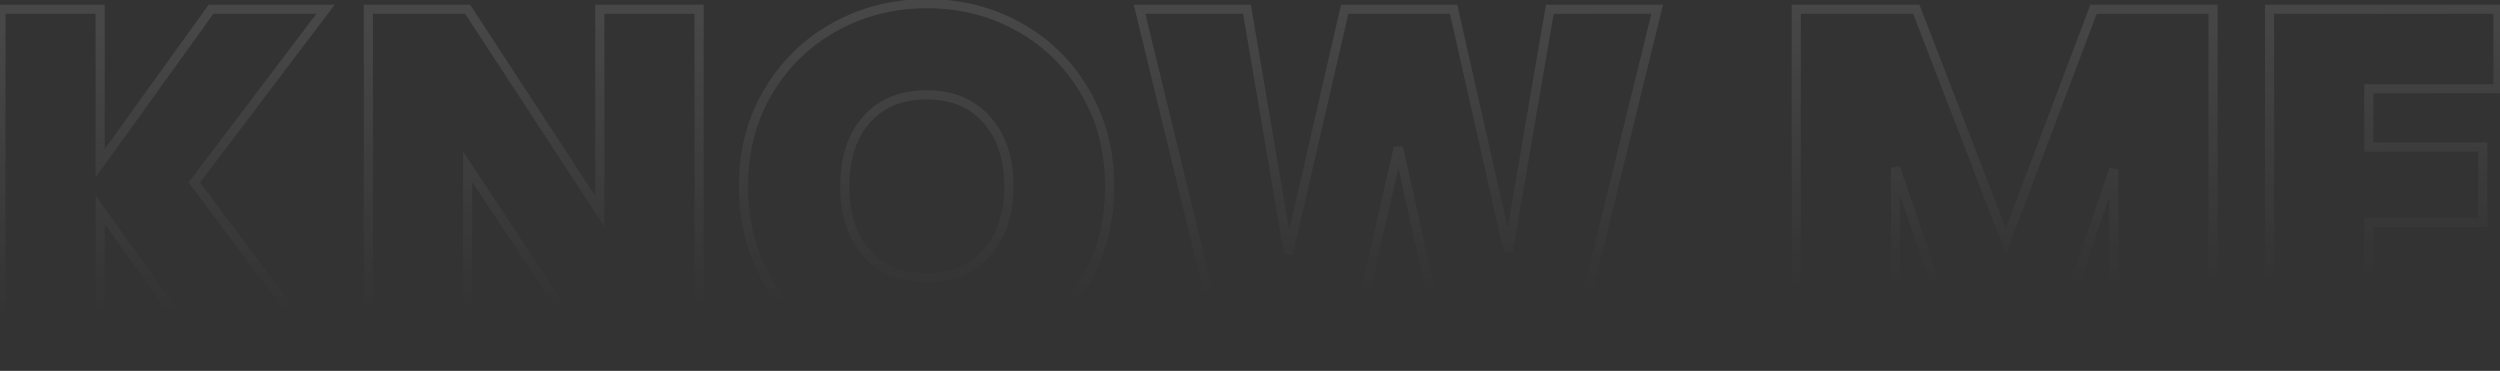 <svg width="546" height="81" viewBox="0 0 546 81" fill="none" xmlns="http://www.w3.org/2000/svg">
<rect x="0" y="0" width="546" height="81" fill="#333333" stroke="none"/>
<g opacity="0.1">
<mask id="path-1-outside-1_84_3292" maskUnits="userSpaceOnUse" x="-1" y="-1" width="548" height="83" fill="black">
<rect fill="white" x="-1" y="-1" width="548" height="83"/>
<path d="M46.319 80L21.874 45.821V80H0.194V2.019H21.874V35.645L46.098 2.019H71.096L42.447 39.848L72.534 80H46.319ZM152.681 80H131.001L102.131 36.419V80H80.452V2.019H102.131L131.001 46.153V2.019H152.681V80ZM202.416 80.774C195.116 80.774 188.406 79.078 182.285 75.686C176.165 72.22 171.298 67.464 167.685 61.417C164.145 55.297 162.375 48.402 162.375 40.733C162.375 33.064 164.145 26.206 167.685 20.16C171.298 14.039 176.165 9.283 182.285 5.891C188.406 2.499 195.116 0.803 202.416 0.803C209.791 0.803 216.501 2.499 222.548 5.891C228.668 9.283 233.498 14.039 237.038 20.16C240.577 26.206 242.347 33.064 242.347 40.733C242.347 48.402 240.577 55.297 237.038 61.417C233.498 67.464 228.668 72.22 222.548 75.686C216.427 79.078 209.717 80.774 202.416 80.774ZM202.416 60.643C207.947 60.643 212.298 58.837 215.469 55.223C218.713 51.61 220.335 46.78 220.335 40.733C220.335 34.539 218.713 29.672 215.469 26.133C212.298 22.519 207.947 20.713 202.416 20.713C196.812 20.713 192.425 22.519 189.254 26.133C186.083 29.672 184.498 34.539 184.498 40.733C184.498 46.854 186.083 51.721 189.254 55.334C192.425 58.873 196.812 60.643 202.416 60.643ZM361.929 2.019L342.794 80H316.136L305.407 32.216L294.457 80H267.799L248.885 2.019H272.335L281.405 55.334L293.682 2.019H317.464L329.41 54.891L338.48 2.019H361.929ZM483.333 2.019V80H461.653V36.972L446.942 80H428.802L413.98 36.641V80H392.3V2.019H418.515L438.093 52.679L457.229 2.019H483.333ZM517.354 19.385V32.106H542.241V48.587H517.354V62.634H545.559V80H495.674V2.019H545.559V19.385H517.354Z"/>
</mask>
<path d="M46.319 80L45.505 80.582L45.805 81H46.319V80ZM21.874 45.821L22.687 45.24L20.874 42.704V45.821H21.874ZM21.874 80V81H22.874V80H21.874ZM0.194 80H-0.806V81H0.194V80ZM0.194 2.019V1.019H-0.806V2.019H0.194ZM21.874 2.019H22.874V1.019H21.874V2.019ZM21.874 35.645H20.874V38.744L22.685 36.23L21.874 35.645ZM46.098 2.019V1.019H45.586L45.286 1.435L46.098 2.019ZM71.096 2.019L71.893 2.623L73.107 1.019H71.096V2.019ZM42.447 39.848L41.65 39.245L41.196 39.845L41.647 40.448L42.447 39.848ZM72.534 80V81H74.532L73.334 79.4L72.534 80ZM47.132 79.418L22.687 45.24L21.061 46.403L45.505 80.582L47.132 79.418ZM20.874 45.821V80H22.874V45.821H20.874ZM21.874 79H0.194V81H21.874V79ZM1.194 80V2.019H-0.806V80H1.194ZM0.194 3.019H21.874V1.019H0.194V3.019ZM20.874 2.019V35.645H22.874V2.019H20.874ZM22.685 36.23L46.909 2.604L45.286 1.435L21.062 35.061L22.685 36.23ZM46.098 3.019H71.096V1.019H46.098V3.019ZM70.299 1.416L41.65 39.245L43.245 40.452L71.893 2.623L70.299 1.416ZM41.647 40.448L71.733 80.6L73.334 79.4L43.248 39.249L41.647 40.448ZM72.534 79H46.319V81H72.534V79ZM152.681 80V81H153.681V80H152.681ZM131.001 80L130.167 80.552L130.464 81H131.001V80ZM102.131 36.419L102.965 35.867L101.131 33.099V36.419H102.131ZM102.131 80V81H103.131V80H102.131ZM80.452 80H79.452V81H80.452V80ZM80.452 2.019V1.019H79.452V2.019H80.452ZM102.131 2.019L102.968 1.472L102.672 1.019H102.131V2.019ZM131.001 46.153L130.164 46.7L132.001 49.509V46.153H131.001ZM131.001 2.019V1.019H130.001V2.019H131.001ZM152.681 2.019H153.681V1.019H152.681V2.019ZM152.681 79H131.001V81H152.681V79ZM131.835 79.448L102.965 35.867L101.298 36.972L130.167 80.552L131.835 79.448ZM101.131 36.419V80H103.131V36.419H101.131ZM102.131 79H80.452V81H102.131V79ZM81.452 80V2.019H79.452V80H81.452ZM80.452 3.019H102.131V1.019H80.452V3.019ZM101.295 2.567L130.164 46.7L131.838 45.606L102.968 1.472L101.295 2.567ZM132.001 46.153V2.019H130.001V46.153H132.001ZM131.001 3.019H152.681V1.019H131.001V3.019ZM151.681 2.019V80H153.681V2.019H151.681ZM182.285 75.686L181.793 76.556L181.801 76.561L182.285 75.686ZM167.685 61.417L166.819 61.918L166.823 61.924L166.826 61.93L167.685 61.417ZM167.685 20.16L166.824 19.651L166.822 19.654L167.685 20.16ZM222.548 5.891L222.058 6.763L222.063 6.765L222.548 5.891ZM237.038 20.16L236.172 20.66L236.175 20.665L237.038 20.16ZM237.038 61.417L237.901 61.923L237.903 61.918L237.038 61.417ZM222.548 75.686L223.032 76.561L223.04 76.556L222.548 75.686ZM215.469 55.223L214.724 54.555L214.717 54.564L215.469 55.223ZM215.469 26.133L214.717 26.792L214.724 26.8L214.731 26.808L215.469 26.133ZM189.254 26.133L189.999 26.8L190.005 26.792L189.254 26.133ZM189.254 55.334L188.502 55.993L188.509 56.001L189.254 55.334ZM202.416 79.774C195.278 79.774 188.736 78.118 182.77 74.811L181.801 76.561C188.076 80.039 194.954 81.774 202.416 81.774V79.774ZM182.778 74.816C176.809 71.436 172.068 66.803 168.543 60.904L166.826 61.93C170.528 68.126 175.521 73.005 181.793 76.556L182.778 74.816ZM168.55 60.917C165.106 54.961 163.375 48.242 163.375 40.733H161.375C161.375 48.563 163.184 55.633 166.819 61.918L168.55 60.917ZM163.375 40.733C163.375 33.224 165.106 26.544 168.548 20.665L166.822 19.654C163.184 25.869 161.375 32.904 161.375 40.733H163.375ZM168.546 20.668C172.07 14.698 176.808 10.07 182.77 6.765L181.801 5.016C175.522 8.496 170.526 13.38 166.824 19.651L168.546 20.668ZM182.77 6.765C188.736 3.459 195.278 1.803 202.416 1.803V-0.197C194.954 -0.197 188.076 1.538 181.801 5.016L182.77 6.765ZM202.416 1.803C209.63 1.803 216.171 3.46 222.058 6.763L223.037 5.019C216.831 1.537 209.951 -0.197 202.416 -0.197V1.803ZM222.063 6.765C228.023 10.069 232.722 14.695 236.172 20.66L237.903 19.659C234.274 13.383 229.313 8.497 223.032 5.016L222.063 6.765ZM236.175 20.665C239.616 26.544 241.347 33.224 241.347 40.733H243.347C243.347 32.904 241.538 25.869 237.901 19.654L236.175 20.665ZM241.347 40.733C241.347 48.242 239.616 54.961 236.172 60.917L237.903 61.918C241.538 55.633 243.347 48.563 243.347 40.733H241.347ZM236.175 60.912C232.724 66.806 228.022 71.437 222.055 74.816L223.04 76.556C229.314 73.004 234.272 68.122 237.901 61.923L236.175 60.912ZM222.063 74.811C216.097 78.118 209.555 79.774 202.416 79.774V81.774C209.879 81.774 216.757 80.039 223.032 76.561L222.063 74.811ZM202.416 61.643C208.187 61.643 212.83 59.746 216.22 55.883L214.717 54.564C211.765 57.927 207.707 59.643 202.416 59.643V61.643ZM216.213 55.891C219.66 52.053 221.335 46.964 221.335 40.733H219.335C219.335 46.596 217.767 51.167 214.724 54.555L216.213 55.891ZM221.335 40.733C221.335 34.364 219.664 29.229 216.206 25.457L214.731 26.808C217.762 30.115 219.335 34.714 219.335 40.733H221.335ZM216.22 25.473C212.83 21.61 208.187 19.713 202.416 19.713V21.713C207.707 21.713 211.765 23.429 214.717 26.792L216.22 25.473ZM202.416 19.713C196.577 19.713 191.895 21.607 188.502 25.473L190.005 26.792C192.954 23.432 197.047 21.713 202.416 21.713V19.713ZM188.509 25.465C185.129 29.238 183.498 34.369 183.498 40.733H185.498C185.498 34.709 187.037 30.106 189.999 26.8L188.509 25.465ZM183.498 40.733C183.498 47.028 185.131 52.152 188.502 55.993L190.005 54.674C187.035 51.289 185.498 46.679 185.498 40.733H183.498ZM188.509 56.001C191.904 59.791 196.584 61.643 202.416 61.643V59.643C197.041 59.643 192.945 57.956 189.999 54.667L188.509 56.001ZM361.929 2.019L362.9 2.258L363.204 1.019H361.929V2.019ZM342.794 80V81H343.578L343.765 80.238L342.794 80ZM316.136 80L315.161 80.219L315.336 81H316.136V80ZM305.407 32.216L306.383 31.997L304.432 31.993L305.407 32.216ZM294.457 80V81H295.253L295.431 80.223L294.457 80ZM267.799 80L266.828 80.236L267.013 81H267.799V80ZM248.885 2.019V1.019H247.613L247.913 2.255L248.885 2.019ZM272.335 2.019L273.32 1.852L273.179 1.019H272.335V2.019ZM281.405 55.334L280.419 55.502L282.379 55.558L281.405 55.334ZM293.682 2.019V1.019H292.887L292.708 1.795L293.682 2.019ZM317.464 2.019L318.439 1.799L318.263 1.019H317.464V2.019ZM329.41 54.891L328.434 55.112L330.395 55.06L329.41 54.891ZM338.48 2.019V1.019H337.637L337.494 1.85L338.48 2.019ZM360.958 1.781L341.822 79.762L343.765 80.238L362.9 2.258L360.958 1.781ZM342.794 79H316.136V81H342.794V79ZM317.112 79.781L306.383 31.997L304.431 32.435L315.161 80.219L317.112 79.781ZM304.432 31.993L293.482 79.777L295.431 80.223L306.382 32.44L304.432 31.993ZM294.457 79H267.799V81H294.457V79ZM268.771 79.764L249.857 1.784L247.913 2.255L266.828 80.236L268.771 79.764ZM248.885 3.019H272.335V1.019H248.885V3.019ZM271.349 2.187L280.419 55.502L282.39 55.166L273.32 1.852L271.349 2.187ZM282.379 55.558L294.657 2.244L292.708 1.795L280.43 55.109L282.379 55.558ZM293.682 3.019H317.464V1.019H293.682V3.019ZM316.488 2.24L328.434 55.112L330.385 54.671L318.439 1.799L316.488 2.24ZM330.395 55.06L339.465 2.189L337.494 1.85L328.424 54.722L330.395 55.06ZM338.48 3.019H361.929V1.019H338.48V3.019ZM483.333 2.019H484.333V1.019H483.333V2.019ZM483.333 80V81H484.333V80H483.333ZM461.653 80H460.653V81H461.653V80ZM461.653 36.972H462.653L460.707 36.649L461.653 36.972ZM446.942 80V81H447.657L447.888 80.323L446.942 80ZM428.802 80L427.856 80.323L428.087 81H428.802V80ZM413.98 36.641L414.926 36.317L412.98 36.641H413.98ZM413.98 80V81H414.98V80H413.98ZM392.3 80H391.3V81H392.3V80ZM392.3 2.019V1.019H391.3V2.019H392.3ZM418.515 2.019L419.448 1.659L419.201 1.019H418.515V2.019ZM438.093 52.679L437.161 53.04L438.104 55.481L439.029 53.032L438.093 52.679ZM457.229 2.019V1.019H456.538L456.293 1.666L457.229 2.019ZM482.333 2.019V80H484.333V2.019H482.333ZM483.333 79H461.653V81H483.333V79ZM462.653 80V36.972H460.653V80H462.653ZM460.707 36.649L445.996 79.677L447.888 80.323L462.6 37.296L460.707 36.649ZM446.942 79H428.802V81H446.942V79ZM429.748 79.677L414.926 36.317L413.034 36.964L427.856 80.323L429.748 79.677ZM412.98 36.641V80H414.98V36.641H412.98ZM413.98 79H392.3V81H413.98V79ZM393.3 80V2.019H391.3V80H393.3ZM392.3 3.019H418.515V1.019H392.3V3.019ZM417.582 2.38L437.161 53.04L439.026 52.319L419.448 1.659L417.582 2.38ZM439.029 53.032L458.164 2.373L456.293 1.666L437.158 52.326L439.029 53.032ZM457.229 3.019H483.333V1.019H457.229V3.019ZM517.354 19.385V18.385H516.354V19.385H517.354ZM517.354 32.106H516.354V33.106H517.354V32.106ZM542.241 32.106H543.241V31.106H542.241V32.106ZM542.241 48.587V49.587H543.241V48.587H542.241ZM517.354 48.587V47.587H516.354V48.587H517.354ZM517.354 62.634H516.354V63.634H517.354V62.634ZM545.559 62.634H546.559V61.634H545.559V62.634ZM545.559 80V81H546.559V80H545.559ZM495.674 80H494.674V81H495.674V80ZM495.674 2.019V1.019H494.674V2.019H495.674ZM545.559 2.019H546.559V1.019H545.559V2.019ZM545.559 19.385V20.385H546.559V19.385H545.559ZM516.354 19.385V32.106H518.354V19.385H516.354ZM517.354 33.106H542.241V31.106H517.354V33.106ZM541.241 32.106V48.587H543.241V32.106H541.241ZM542.241 47.587H517.354V49.587H542.241V47.587ZM516.354 48.587V62.634H518.354V48.587H516.354ZM517.354 63.634H545.559V61.634H517.354V63.634ZM544.559 62.634V80H546.559V62.634H544.559ZM545.559 79H495.674V81H545.559V79ZM496.674 80V2.019H494.674V80H496.674ZM495.674 3.019H545.559V1.019H495.674V3.019ZM544.559 2.019V19.385H546.559V2.019H544.559ZM545.559 18.385H517.354V20.385H545.559V18.385Z" fill="url(#paint0_linear_84_3292)" mask="url(#path-1-outside-1_84_3292)"/>
</g>
<defs>
<linearGradient id="paint0_linear_84_3292" x1="308.086" y1="2" x2="309.056" y2="64.521" gradientUnits="userSpaceOnUse">
<stop stop-color="white"/>
<stop offset="1" stop-color="white" stop-opacity="0"/>
</linearGradient>
</defs>
</svg>

